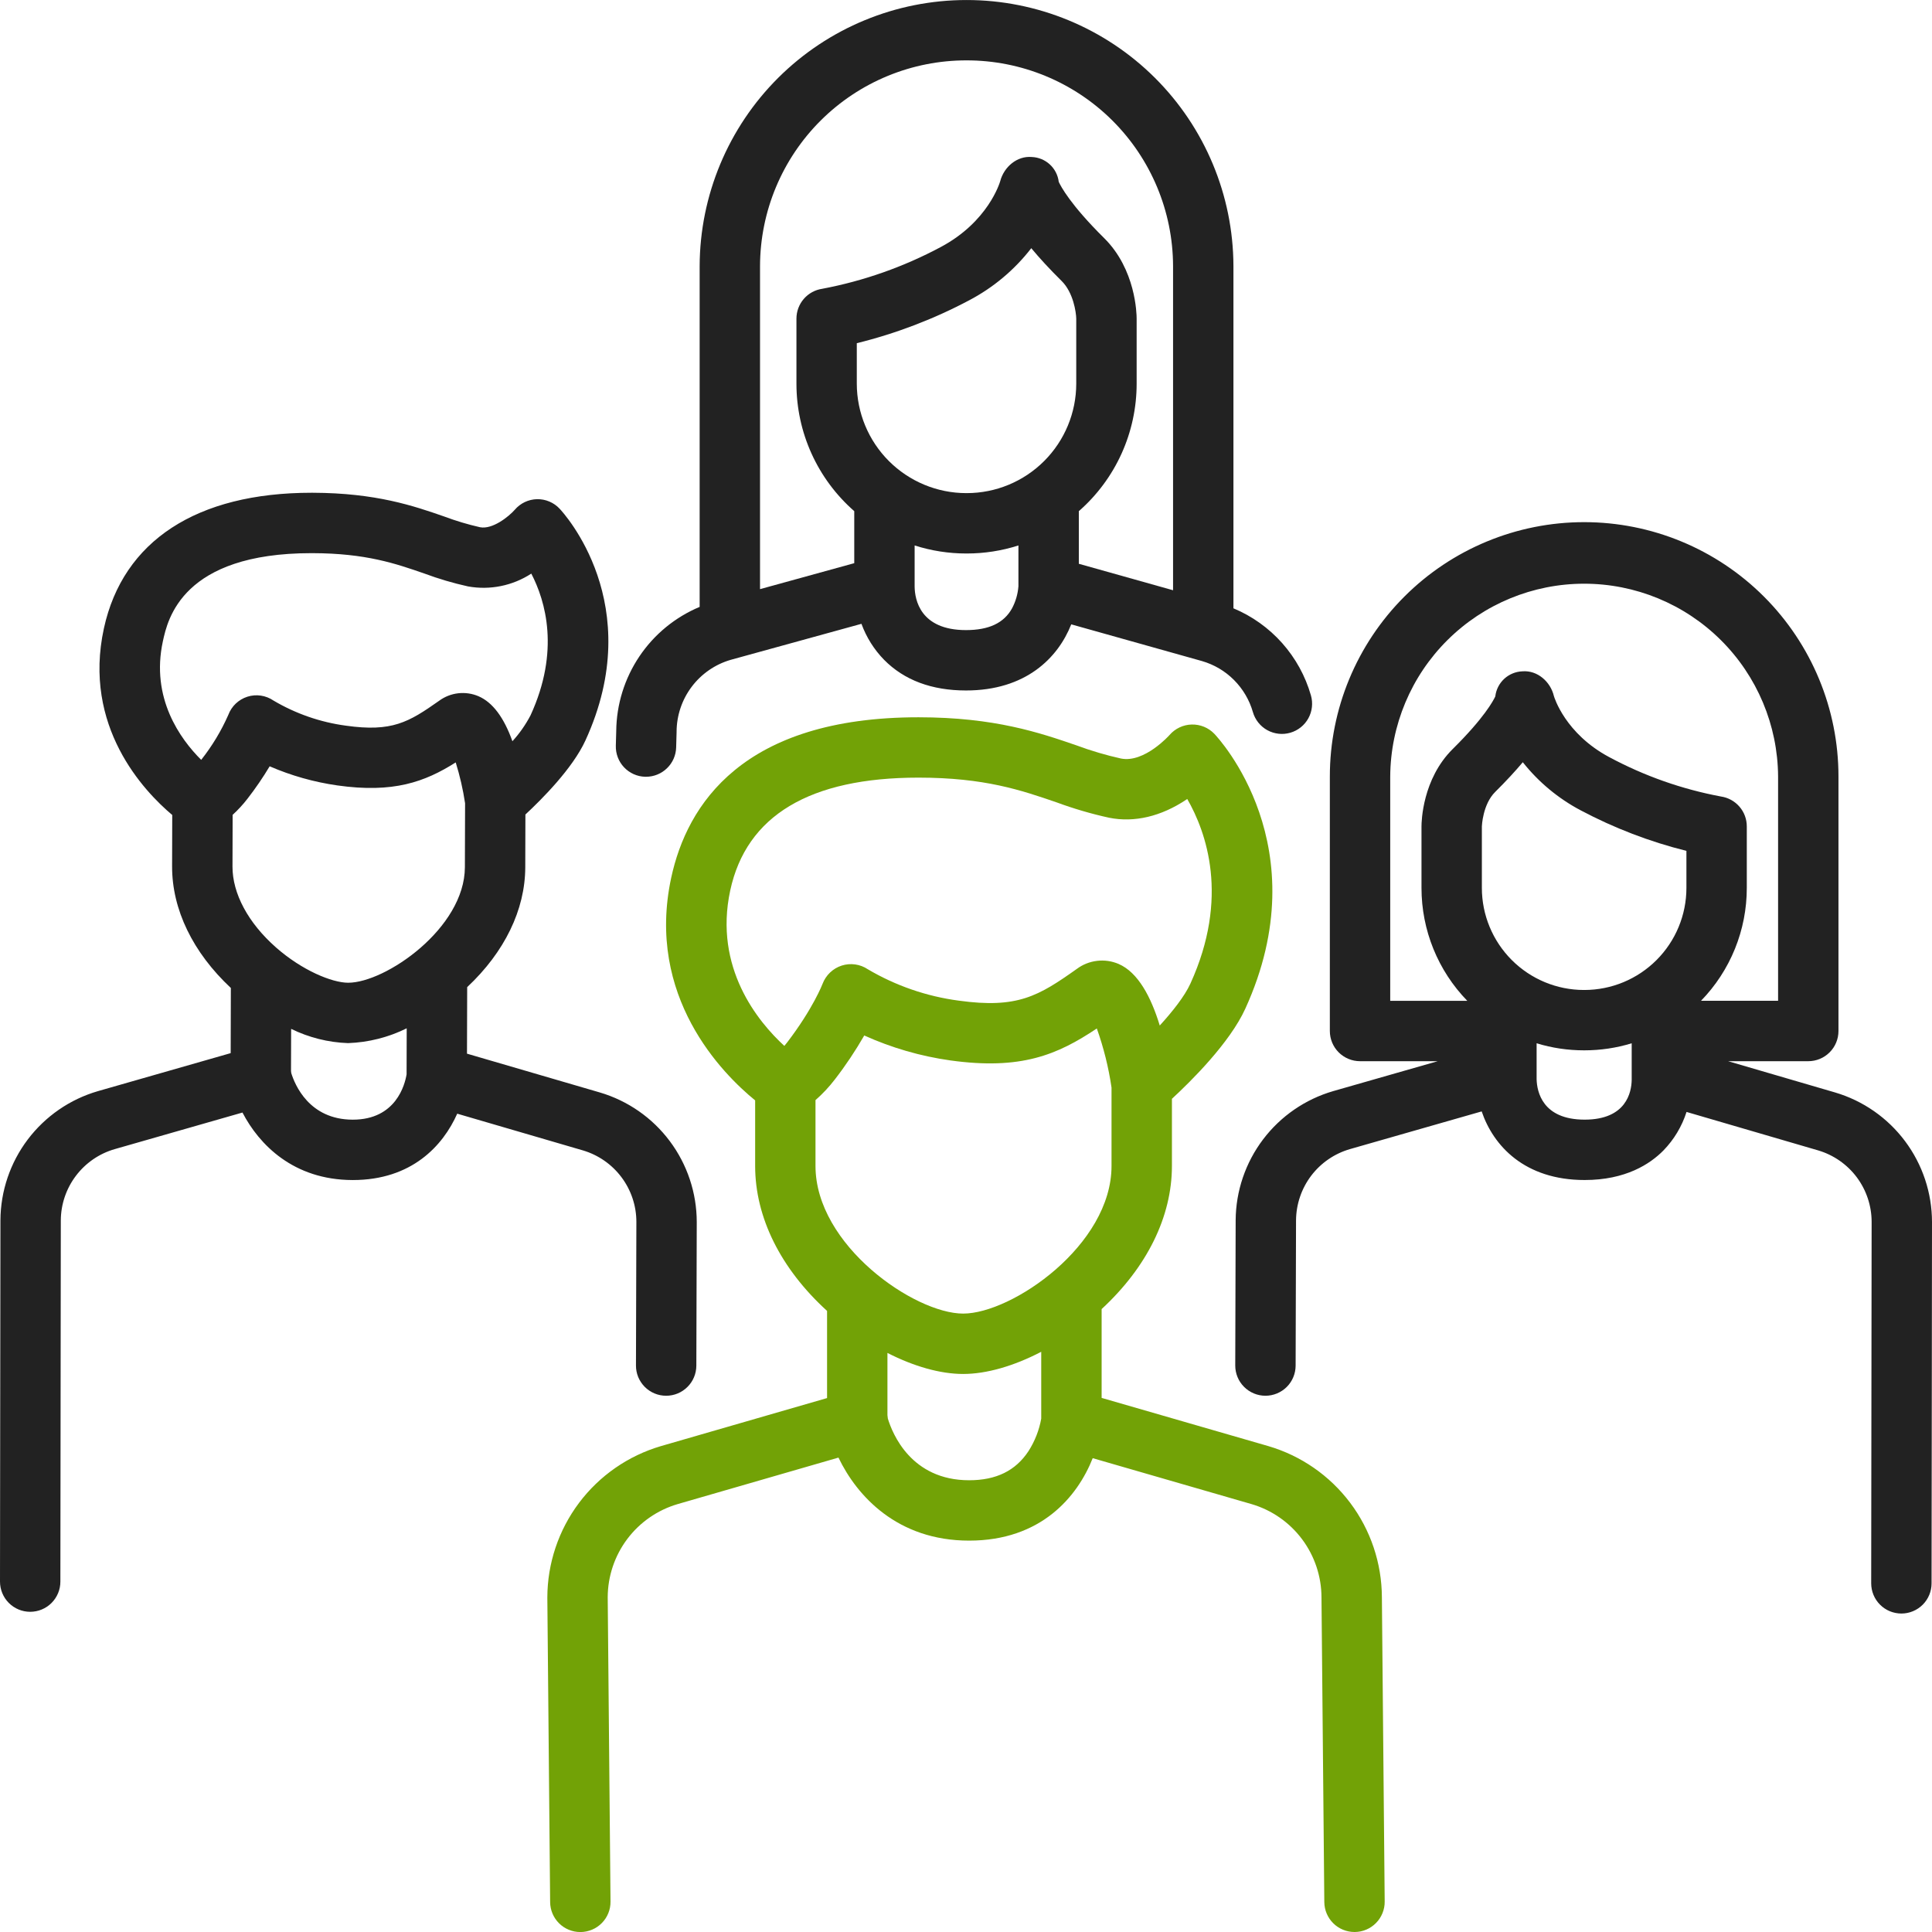 <svg width="80" height="80" viewBox="0 0 80 80" fill="none" xmlns="http://www.w3.org/2000/svg">
<path d="M52.516 59.879L45.616 57.884V54.206C47.494 52.471 48.527 50.378 48.527 48.28V45.499C49.319 44.769 50.919 43.185 51.565 41.769C54.628 35.056 50.462 30.572 50.283 30.385C50.162 30.259 50.016 30.16 49.855 30.094C49.693 30.028 49.52 29.996 49.345 30.001C49.17 30.005 48.999 30.046 48.841 30.121C48.683 30.196 48.543 30.302 48.429 30.434C48.419 30.446 47.385 31.602 46.417 31.409C45.789 31.269 45.172 31.086 44.569 30.862C43.064 30.345 41.191 29.701 38.032 29.701C30.753 29.701 28.446 33.315 27.793 36.346C26.733 41.272 29.92 44.465 31.269 45.565V48.281C31.269 50.41 32.326 52.533 34.247 54.282V57.891L27.368 59.88C26.013 60.278 24.822 61.104 23.974 62.234C23.127 63.364 22.667 64.737 22.664 66.15L22.78 78.763C22.783 79.093 22.916 79.408 23.15 79.64C23.384 79.872 23.701 80.002 24.03 80.002H24.042C24.206 80 24.368 79.966 24.52 79.902C24.671 79.838 24.808 79.745 24.923 79.627C25.038 79.51 25.128 79.372 25.19 79.219C25.251 79.067 25.282 78.904 25.28 78.74L25.164 66.138C25.167 65.269 25.451 64.423 25.973 63.728C26.495 63.033 27.228 62.525 28.062 62.281L34.719 60.356C35.482 61.944 37.156 63.794 40.13 63.794C43.102 63.794 44.611 61.983 45.247 60.38L51.821 62.281C52.657 62.526 53.391 63.035 53.914 63.733C54.436 64.43 54.719 65.277 54.72 66.148L54.837 78.762C54.84 79.091 54.973 79.406 55.207 79.638C55.441 79.87 55.757 80 56.087 80H56.099C56.263 79.999 56.425 79.965 56.576 79.901C56.727 79.837 56.864 79.743 56.979 79.626C57.094 79.509 57.185 79.37 57.246 79.218C57.308 79.066 57.339 78.903 57.337 78.739L57.221 66.137C57.215 64.726 56.755 63.354 55.907 62.227C55.059 61.099 53.87 60.276 52.516 59.879ZM30.237 36.872C30.905 33.773 33.527 32.2 38.031 32.2C40.773 32.2 42.29 32.722 43.756 33.226C44.465 33.487 45.19 33.7 45.928 33.861C46.971 34.069 48.076 33.809 49.122 33.111L49.161 33.084C49.947 34.45 50.92 37.159 49.291 40.731C49.053 41.252 48.552 41.885 48.023 42.465C47.664 41.286 47.125 40.261 46.317 39.914C46.036 39.794 45.728 39.75 45.425 39.787C45.121 39.823 44.833 39.938 44.588 40.121C43.002 41.245 42.133 41.771 39.697 41.434C38.368 41.258 37.088 40.816 35.933 40.134C35.776 40.029 35.598 39.961 35.41 39.935C35.223 39.909 35.033 39.925 34.853 39.983C34.673 40.041 34.508 40.139 34.372 40.269C34.235 40.399 34.129 40.559 34.062 40.735C34.059 40.745 33.668 41.764 32.588 43.173C32.551 43.221 32.514 43.266 32.478 43.309C31.39 42.309 29.547 40.078 30.237 36.872ZM33.768 45.553C34.063 45.294 34.333 45.006 34.572 44.694C35.018 44.117 35.423 43.509 35.787 42.877C36.92 43.389 38.122 43.737 39.354 43.91C42.272 44.314 43.777 43.683 45.417 42.587C45.7 43.381 45.904 44.201 46.026 45.035V48.28C46.026 51.563 41.905 54.393 39.882 54.393C37.869 54.393 33.768 51.563 33.768 48.28L33.768 45.553ZM40.13 61.294C37.729 61.294 36.953 59.364 36.764 58.74C36.761 58.692 36.755 58.645 36.747 58.597V56.022C37.838 56.579 38.935 56.893 39.882 56.893C40.856 56.893 41.992 56.56 43.115 55.975V58.744C43.029 59.223 42.849 59.68 42.587 60.089C42.053 60.9 41.25 61.294 40.13 61.294H40.13Z" fill="#72A206"/>
<path d="M24.139 47.636C24.777 47.825 25.338 48.216 25.736 48.749C26.135 49.282 26.351 49.93 26.351 50.596L26.334 56.542C26.333 56.706 26.365 56.869 26.427 57.021C26.49 57.172 26.582 57.31 26.697 57.427C26.813 57.543 26.951 57.636 27.102 57.699C27.254 57.762 27.416 57.795 27.581 57.795H27.584C27.915 57.795 28.232 57.664 28.466 57.43C28.701 57.197 28.833 56.879 28.834 56.548L28.851 50.603C28.85 49.395 28.459 48.221 27.736 47.254C27.014 46.287 25.998 45.579 24.84 45.237L19.337 43.63L19.345 40.875C20.893 39.423 21.745 37.674 21.75 35.914L21.756 33.727C22.44 33.092 23.709 31.819 24.24 30.664C26.832 25.021 23.322 21.222 23.171 21.063C23.052 20.935 22.906 20.834 22.745 20.767C22.584 20.699 22.41 20.666 22.235 20.67C22.06 20.674 21.888 20.715 21.73 20.79C21.572 20.866 21.431 20.973 21.318 21.106C21.071 21.388 20.394 21.934 19.875 21.831C19.369 21.716 18.872 21.567 18.387 21.385C17.137 20.951 15.58 20.412 12.947 20.404H12.9C8.145 20.404 5.093 22.396 4.303 26.016C3.416 30.079 5.951 32.752 7.132 33.747L7.126 35.875C7.122 37.66 7.985 39.438 9.559 40.91L9.552 43.608L4.058 45.181C2.898 45.517 1.879 46.22 1.15 47.183C0.422 48.146 0.025 49.319 0.018 50.526L7.93253e-07 65.49C-0 65.821 0.131 66.139 0.365 66.374C0.599 66.609 0.917 66.741 1.248 66.741H1.25C1.581 66.741 1.899 66.61 2.133 66.376C2.368 66.141 2.5 65.824 2.5 65.493L2.518 50.531C2.522 49.865 2.741 49.219 3.143 48.688C3.544 48.157 4.106 47.769 4.746 47.584L10.04 46.068C10.728 47.392 12.146 48.856 14.594 48.863H14.611C17.046 48.863 18.342 47.444 18.933 46.115L24.139 47.636ZM11.42 39.224C10.277 38.215 9.623 36.997 9.627 35.88L9.633 33.741C9.857 33.536 10.063 33.313 10.249 33.072C10.581 32.644 10.887 32.196 11.166 31.731C12.061 32.119 13.005 32.385 13.971 32.523C16.288 32.851 17.59 32.379 18.87 31.57C19.042 32.123 19.172 32.688 19.258 33.261L19.25 35.907C19.244 38.435 15.96 40.696 14.413 40.693C13.75 40.691 12.509 40.186 11.419 39.224H11.42ZM6.745 26.55C6.942 25.647 7.54 22.905 12.897 22.905H12.94C15.155 22.911 16.382 23.336 17.568 23.747C18.159 23.967 18.764 24.146 19.379 24.282C20.288 24.446 21.226 24.256 22 23.752C22.59 24.888 23.194 26.953 21.968 29.621C21.765 30.009 21.513 30.369 21.218 30.693C20.866 29.706 20.398 29.083 19.817 28.831C19.552 28.717 19.261 28.674 18.973 28.707C18.686 28.74 18.412 28.848 18.18 29.02C16.924 29.905 16.234 30.319 14.32 30.048C13.262 29.906 12.244 29.552 11.325 29.009C11.169 28.902 10.99 28.832 10.803 28.804C10.615 28.776 10.424 28.792 10.244 28.849C10.063 28.907 9.898 29.005 9.761 29.135C9.624 29.266 9.519 29.427 9.453 29.604C9.159 30.269 8.782 30.894 8.331 31.464C7.469 30.606 6.231 28.908 6.745 26.55ZM14.609 46.363H14.6C12.803 46.358 12.21 44.918 12.061 44.436C12.058 44.407 12.055 44.377 12.05 44.348L12.055 42.603C12.788 42.962 13.59 43.164 14.406 43.193H14.416C15.259 43.163 16.085 42.954 16.841 42.58L16.836 44.485C16.766 44.91 16.398 46.363 14.609 46.363ZM75.989 45.237L71.557 43.942H74.877C75.208 43.942 75.526 43.81 75.76 43.576C75.995 43.342 76.127 43.024 76.127 42.692V32.151C76.127 29.358 75.017 26.68 73.042 24.705C71.068 22.73 68.389 21.621 65.596 21.621C62.804 21.621 60.125 22.73 58.151 24.705C56.176 26.68 55.066 29.358 55.066 32.151V42.692C55.066 43.024 55.198 43.342 55.432 43.576C55.667 43.81 55.985 43.942 56.316 43.942H59.533L55.207 45.18C54.047 45.517 53.028 46.219 52.3 47.182C51.572 48.145 51.174 49.317 51.166 50.524L51.149 56.542C51.148 56.873 51.279 57.191 51.513 57.426C51.747 57.661 52.064 57.794 52.396 57.795H52.399C52.73 57.795 53.047 57.663 53.282 57.43C53.516 57.196 53.648 56.879 53.649 56.548L53.666 50.531C53.671 49.865 53.89 49.218 54.291 48.687C54.693 48.156 55.255 47.769 55.895 47.583L61.353 46.021C61.833 47.438 63.124 48.862 65.617 48.862C67.316 48.862 68.327 48.198 68.877 47.64C69.316 47.189 69.644 46.642 69.836 46.043L75.288 47.636C75.926 47.825 76.487 48.216 76.886 48.749C77.284 49.283 77.5 49.931 77.5 50.598L77.482 65.561C77.482 65.725 77.514 65.888 77.577 66.04C77.639 66.191 77.731 66.329 77.847 66.445C77.963 66.562 78.101 66.654 78.252 66.717C78.404 66.78 78.567 66.812 78.731 66.813H78.732C79.064 66.813 79.381 66.681 79.616 66.447C79.85 66.213 79.982 65.895 79.982 65.564L80 50.603C79.999 49.395 79.608 48.221 78.885 47.254C78.162 46.287 77.146 45.579 75.989 45.237ZM61.361 36.768V34.219C61.361 34.21 61.394 33.305 61.913 32.792C62.375 32.334 62.751 31.925 63.056 31.562C63.71 32.387 64.529 33.067 65.46 33.558C66.844 34.291 68.312 34.854 69.831 35.233V36.769C69.83 37.889 69.385 38.962 68.593 39.754C67.801 40.546 66.728 40.992 65.608 40.993H65.585C64.465 40.992 63.392 40.546 62.6 39.754C61.808 38.962 61.362 37.889 61.361 36.769V36.768ZM57.566 32.15C57.58 30.029 58.431 28 59.936 26.505C61.44 25.009 63.475 24.17 65.596 24.17C67.718 24.17 69.752 25.009 71.257 26.505C72.761 28 73.613 30.029 73.627 32.15V41.441H70.435C71.652 40.19 72.332 38.513 72.331 36.768V34.219C72.331 33.919 72.224 33.629 72.027 33.402C71.831 33.175 71.56 33.026 71.263 32.982C69.647 32.68 68.086 32.13 66.637 31.352C64.81 30.378 64.359 28.873 64.344 28.824C64.202 28.225 63.66 27.75 63.046 27.798C62.765 27.807 62.496 27.916 62.288 28.107C62.081 28.298 61.949 28.557 61.917 28.837C61.836 29.012 61.458 29.726 60.155 31.014C58.898 32.257 58.861 34.022 58.861 34.219V36.769C58.861 38.514 59.541 40.191 60.758 41.443H57.566V32.15ZM67.565 44.719C67.556 45.221 67.345 46.362 65.617 46.362C63.867 46.362 63.643 45.201 63.628 44.696V43.2C64.262 43.394 64.922 43.492 65.585 43.492H65.608C66.271 43.492 66.93 43.394 67.565 43.2V44.707C67.565 44.722 67.564 44.713 67.565 44.72V44.719Z" fill="#222222"/>
<path d="M26.714 32.164H26.75C27.075 32.164 27.387 32.037 27.62 31.81C27.854 31.584 27.989 31.275 27.998 30.95L28.016 30.323V30.291C28.02 29.622 28.239 28.972 28.642 28.437C29.044 27.903 29.608 27.512 30.251 27.324L35.671 25.831C35.874 26.388 36.193 26.896 36.607 27.32C37.438 28.163 38.579 28.591 40 28.591C42.469 28.591 43.804 27.251 44.358 25.853L49.771 27.373C50.273 27.518 50.73 27.788 51.098 28.158C51.467 28.528 51.736 28.985 51.88 29.487C51.972 29.806 52.187 30.075 52.477 30.235C52.768 30.395 53.11 30.433 53.428 30.341C53.747 30.249 54.016 30.034 54.176 29.744C54.336 29.453 54.374 29.111 54.282 28.793C54.052 27.99 53.644 27.25 53.089 26.626C52.533 26.002 51.845 25.511 51.074 25.189V11.011C51.063 8.087 49.894 5.287 47.823 3.223C45.751 1.16 42.947 0.001 40.023 0.001C37.099 0.001 34.294 1.16 32.223 3.223C30.152 5.287 28.982 8.087 28.971 11.011V25.13C27.956 25.555 27.088 26.268 26.475 27.181C25.861 28.095 25.528 29.168 25.517 30.268L25.5 30.879C25.491 31.211 25.613 31.532 25.841 31.773C26.069 32.014 26.382 32.155 26.714 32.164ZM44.565 15.888C44.564 17.089 44.086 18.241 43.236 19.091C42.387 19.94 41.235 20.418 40.034 20.419H40.01C38.808 20.418 37.657 19.94 36.807 19.091C35.958 18.241 35.48 17.089 35.478 15.888V14.211C37.097 13.812 38.66 13.215 40.133 12.434C41.134 11.907 42.01 11.172 42.703 10.277C43.033 10.675 43.446 11.127 43.962 11.637C44.443 12.112 44.56 12.929 44.565 13.194V15.888ZM41.902 25.198C41.567 25.799 40.945 26.091 40 26.091C38.098 26.091 37.879 24.822 37.873 24.291C37.873 24.285 37.873 24.279 37.873 24.273V22.586C38.564 22.807 39.285 22.919 40.01 22.919H40.034C40.759 22.919 41.48 22.807 42.171 22.586V24.273C42.147 24.597 42.056 24.912 41.902 25.198ZM40.022 2.5C42.284 2.497 44.455 3.392 46.058 4.987C47.661 6.583 48.566 8.749 48.574 11.011V24.441L44.672 23.345V21.166C45.424 20.508 46.027 19.696 46.44 18.786C46.852 17.876 47.066 16.888 47.066 15.888V13.194C47.066 12.989 47.028 11.152 45.721 9.86C44.316 8.47 43.921 7.707 43.84 7.529C43.807 7.252 43.675 6.997 43.47 6.808C43.265 6.62 42.999 6.511 42.721 6.501C42.114 6.449 41.571 6.912 41.417 7.501C41.397 7.569 40.915 9.184 38.957 10.228C37.418 11.051 35.762 11.634 34.047 11.958C33.75 12.001 33.479 12.15 33.283 12.377C33.087 12.604 32.979 12.894 32.979 13.194V15.888C32.979 16.888 33.192 17.876 33.605 18.786C34.018 19.696 34.621 20.508 35.373 21.166V23.32L31.471 24.395V11.011C31.479 8.749 32.383 6.583 33.987 4.987C35.59 3.392 37.76 2.497 40.022 2.5Z" fill="#222222"/>
</svg>

